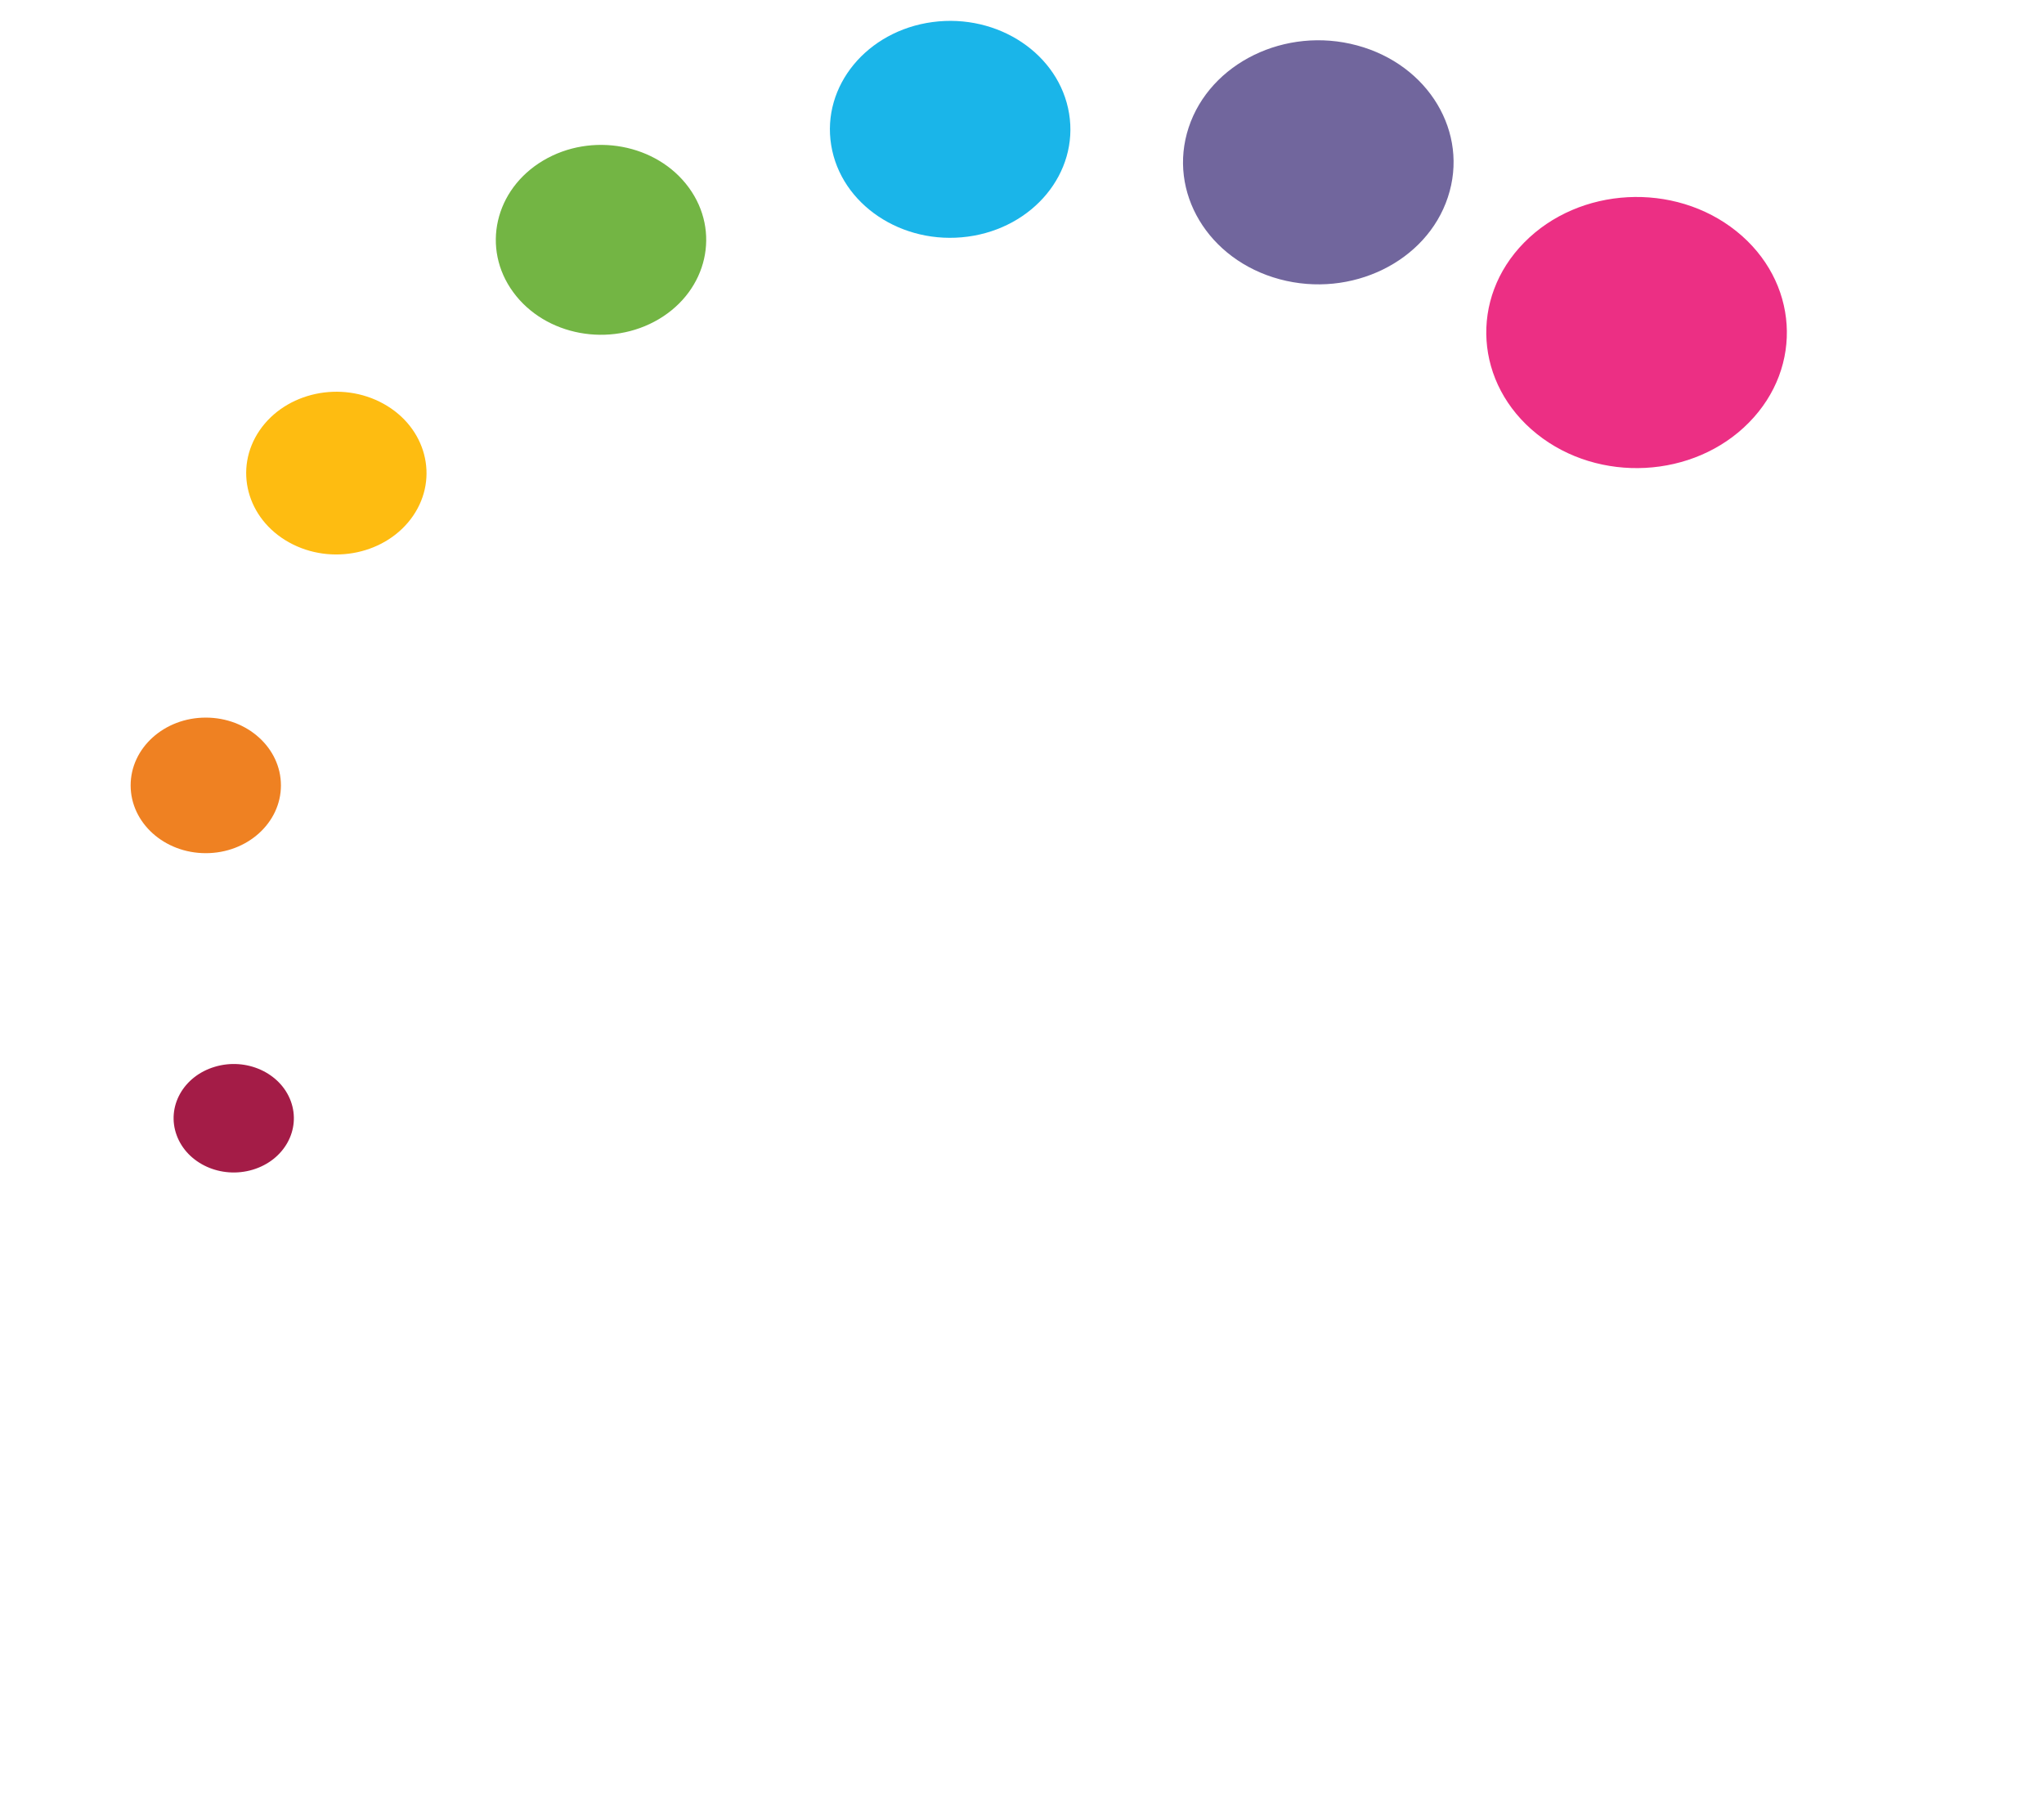 <?xml version="1.0" encoding="UTF-8" standalone="no"?>
<!-- Generator: Adobe Illustrator 16.0.3, SVG Export Plug-In . SVG Version: 6.00 Build 0)  -->

<svg
   xmlns:dc="http://purl.org/dc/elements/1.1/"
   xmlns:cc="http://creativecommons.org/ns#"
   xmlns:rdf="http://www.w3.org/1999/02/22-rdf-syntax-ns#"
   xmlns:svg="http://www.w3.org/2000/svg"
   xmlns="http://www.w3.org/2000/svg"
   xmlns:sodipodi="http://sodipodi.sourceforge.net/DTD/sodipodi-0.dtd"
   xmlns:inkscape="http://www.inkscape.org/namespaces/inkscape"
   version="1.1"
   id="Layer_1"
   x="0px"
   y="0px"
   width="85px"
   height="75px"
   viewBox="0 0 100 100"
   xml:space="preserve"
   inkscape:version="0.91 r13725"
   sodipodi:docname="loading.svg"><defs
   id="defs21" /><sodipodi:namedview
   pagecolor="#ffffff"
   bordercolor="#666666"
   borderopacity="1"
   objecttolerance="10"
   gridtolerance="10"
   guidetolerance="10"
   inkscape:pageopacity="0"
   inkscape:pageshadow="2"
   inkscape:window-width="1133"
   inkscape:window-height="707"
   id="namedview19"
   showgrid="false"
   inkscape:zoom="2.2250293"
   inkscape:cx="-32.949935"
   inkscape:cy="23.60895"
   inkscape:window-x="486"
   inkscape:window-y="60"
   inkscape:window-maximized="0"
   inkscape:current-layer="Layer_1" />
	 
	 <g
   id="g3"
   transform="matrix(1.224,0,0,1.104,0.604,-8.056)">
	<path
   d="m 63.678,29.086 c -2.813,-2.499 -3.071,-6.801 -0.573,-9.611 2.497,-2.812 6.802,-3.065 9.611,-0.57 2.815,2.499 3.068,6.803 0.568,9.613 -2.492,2.809 -6.799,3.062 -9.606,0.568 z"
   id="path5"
   inkscape:connector-curvature="0"
   style="clip-rule:evenodd;fill:#ec2f84;fill-rule:evenodd" />
	<path
   d="m 52.029,21.319 c -3.244,-0.967 -5.089,-4.379 -4.122,-7.623 0.968,-3.242 4.384,-5.088 7.626,-4.119 3.243,0.967 5.087,4.38 4.115,7.623 -0.962,3.24 -4.377,5.086 -7.619,4.119 z"
   id="path7"
   inkscape:connector-curvature="0"
   style="clip-rule:evenodd;fill:#71669d;fill-rule:evenodd" />
	<path
   d="m 37.897,19.18 c -2.977,0.439 -5.747,-1.615 -6.184,-4.591 -0.439,-2.974 1.618,-5.744 4.594,-6.185 2.978,-0.438 5.745,1.618 6.183,4.598 0.439,2.971 -1.62,5.738 -4.593,6.178 z"
   id="path9"
   inkscape:connector-curvature="0"
   style="clip-rule:evenodd;fill:#1ab5e9;fill-rule:evenodd" />
	<path
   d="m 23.91,23.319 c -2.201,1.449 -5.154,0.846 -6.603,-1.354 -1.448,-2.196 -0.841,-5.154 1.355,-6.604 2.199,-1.45 5.154,-0.843 6.602,1.357 1.448,2.197 0.841,5.153 -1.354,6.601 z"
   id="path11"
   inkscape:connector-curvature="0"
   style="clip-rule:evenodd;fill:#73b544;fill-rule:evenodd" />
	<path
   d="m 12.776,33.193 c -1.185,1.923 -3.699,2.522 -5.62,1.34 -1.921,-1.181 -2.52,-3.699 -1.338,-5.622 1.184,-1.919 3.7,-2.521 5.622,-1.335 1.917,1.18 2.517,3.698 1.336,5.617 z"
   id="path13"
   inkscape:connector-curvature="0"
   style="clip-rule:evenodd;fill:#febc11;fill-rule:evenodd" />
	<circle
   cx="3.382"
   cy="46.734"
   r="3.404"
   id="circle15"
   style="clip-rule:evenodd;fill:#ef8122;fill-rule:evenodd" />
	<path
   d="M 7.232,62.586 C 7.707,64.018 6.936,65.558 5.507,66.032 4.081,66.506 2.539,65.735 2.064,64.305 1.589,62.878 2.36,61.335 3.791,60.864 5.216,60.389 6.757,61.161 7.232,62.586 Z"
   id="path17"
   inkscape:connector-curvature="0"
   style="clip-rule:evenodd;fill:#a41c47;fill-rule:evenodd" />
		
	
</g>


</svg>